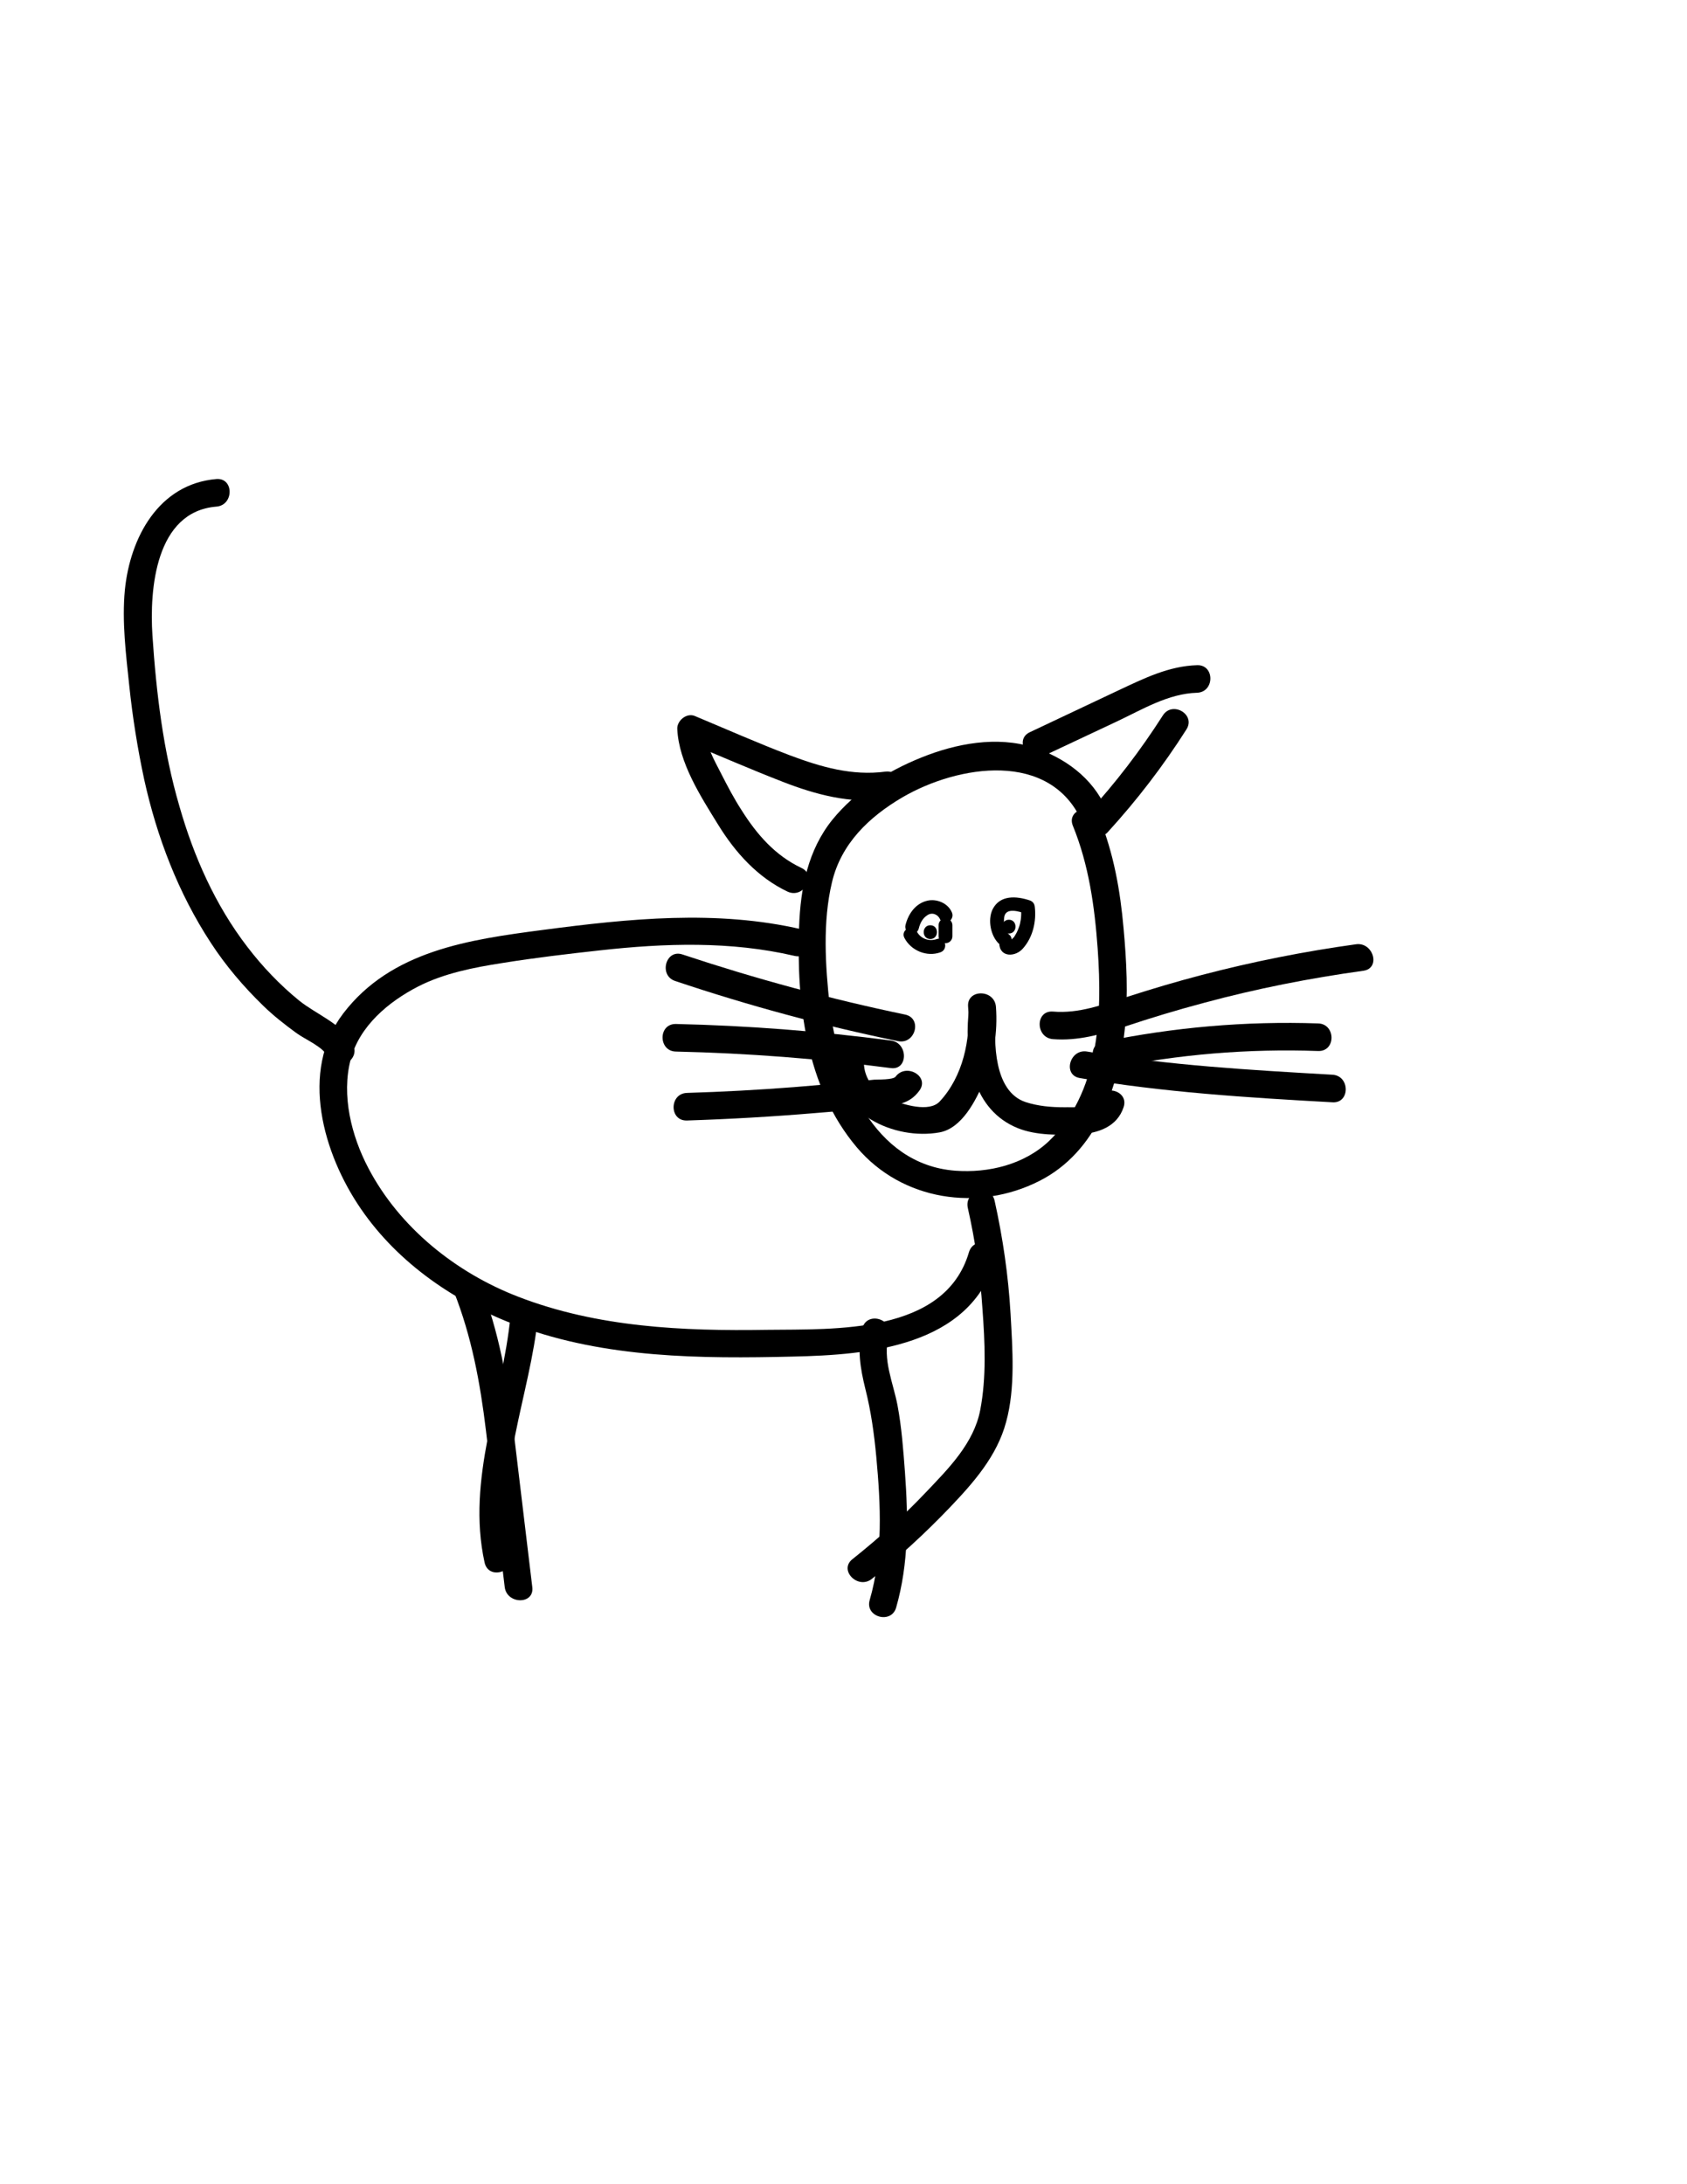 <?xml version="1.0" encoding="utf-8"?>
<!-- Generator: Adobe Illustrator 18.0.0, SVG Export Plug-In . SVG Version: 6.00 Build 0)  -->
<!DOCTYPE svg PUBLIC "-//W3C//DTD SVG 1.1//EN" "http://www.w3.org/Graphics/SVG/1.1/DTD/svg11.dtd">
<svg version="1.1" id="Layer_1" xmlns="http://www.w3.org/2000/svg" xmlns:xlink="http://www.w3.org/1999/xlink" x="0px" y="0px"
	 viewBox="0 0 612 792" enable-background="new 0 0 612 792" xml:space="preserve">
<g>
	<g>
		<path d="M389.2,299.4c5.8,14.2,7.9,29.3,9,44.5c0.9,12.6,1,25.4-1.4,37.9c-2.3,12.1-7.3,23.4-16.3,32c-9,8.5-21.9,11.6-34,10.7
			c-29.7-2.3-42.6-34.3-45.5-59.8c-1.6-14.5-2.6-30.4,0.8-44.7c3.3-14.1,13.5-23.8,25.6-30.9c20.1-11.7,53.7-17.2,65.2,9
			c2.6,5.9,11.2,0.8,8.6-5c-4.9-11.1-15-18.4-26.3-22.1c-13.3-4.2-28.1-1.4-40.7,3.7c-12.2,4.9-23.8,12.2-32.2,22.5
			c-8.9,11-11.6,24.8-12.1,38.7c-1,27.7,2.4,58.2,20.9,80.1c16.4,19.4,44.1,23.5,66.3,12.2c20.7-10.5,28.8-33.9,31-55.5
			c1.2-12,0.6-24.1-0.5-36.1c-1.2-13.7-3.6-27.2-8.8-40C396.5,290.8,386.8,293.4,389.2,299.4L389.2,299.4z"/>
	</g>
</g>
<g>
	<g>
		<path d="M401.9,301.7c10.6-11.6,20.1-24,28.5-37.2c3.5-5.5-5.2-10.5-8.6-5c-8,12.5-17,24.3-27,35.2
			C390.5,299.4,397.6,306.5,401.9,301.7L401.9,301.7z"/>
	</g>
</g>
<g>
	<g>
		<path d="M434.3,241.2c-10.3,0.3-19.3,4.8-28.5,9.1c-10.7,5.1-21.5,10.1-32.2,15.2c-5.8,2.7-0.8,11.4,5,8.6
			c8.9-4.2,17.9-8.4,26.8-12.6c9.1-4.3,18.5-10,28.8-10.3C440.7,251,440.7,241,434.3,241.2L434.3,241.2z"/>
	</g>
</g>
<g>
	<g>
		<path d="M321.2,279.8c-12.1,1.6-23.4-1.7-34.6-5.9c-11.6-4.4-23.1-9.5-34.6-14.3c-3-1.2-6.5,1.8-6.3,4.8
			c0.6,12.2,8.5,24.4,14.8,34.6c6.2,10.1,14.4,19.2,25.2,24.3c5.8,2.7,10.9-5.9,5-8.6c-9.5-4.5-16.1-12.1-21.6-20.8
			c-2.8-4.3-5.2-8.9-7.5-13.4c-2.6-5.1-5.6-10.2-5.9-16.1c-2.1,1.6-4.2,3.2-6.3,4.8c11.5,4.8,23,9.8,34.6,14.3
			c11.8,4.6,24.5,8,37.2,6.3C327.5,289,327.6,279,321.2,279.8L321.2,279.8z"/>
	</g>
</g>
<g>
	<g>
		<path d="M351.2,365c1,11.9-1.9,25.4-10.3,34.4c-3.8,4.1-13.3,1.1-17.6-0.7c-5.7-2.4-10-7.4-9.9-13.7c0-6.5-10-6.4-10,0
			c-0.1,18.7,21,28.6,37.5,25.6c8.1-1.5,13.2-11.7,16-18.4c3.6-8.6,5.1-17.9,4.4-27.2C360.7,358.6,350.7,358.6,351.2,365L351.2,365z
			"/>
	</g>
</g>
<g>
	<g>
		<path d="M351.3,368c-1.3,15.9,1.6,34.5,18,41.1c6.8,2.7,15.1,2.5,22.3,2.2c6.9-0.4,13.7-2.8,16-9.8c2.1-6.1-7.6-8.7-9.6-2.7
			c-1.2,3.4-9.2,2.6-11.9,2.7c-4.8,0-9.5-0.4-14.1-1.9c-11.5-3.9-11.5-21.7-10.7-31.4C361.8,361.6,351.8,361.6,351.3,368L351.3,368z
			"/>
	</g>
</g>
<g>
	<g>
		<path d="M382,376.8c9,0.7,17.5-1.7,25.9-4.5c9.6-3.2,19.2-6.1,29-8.7c18.9-5.1,38.2-8.9,57.7-11.6c6.4-0.9,3.6-10.5-2.7-9.6
			c-18.8,2.6-37.4,6.3-55.8,11.1c-9.2,2.4-18.3,5.1-27.3,8c-8.8,2.8-17.4,6.1-26.8,5.3C375.5,366.3,375.6,376.3,382,376.8L382,376.8
			z"/>
	</g>
</g>
<g>
	<g>
		<path d="M391.7,390.9c30.3,5.2,61,7.1,91.7,8.8c6.4,0.4,6.4-9.6,0-10c-29.8-1.7-59.6-3.4-89-8.4
			C388.1,380.2,385.4,389.8,391.7,390.9L391.7,390.9z"/>
	</g>
</g>
<g>
	<g>
		<path d="M402.6,387.4c24.9-5.1,50.2-7.2,75.6-6.3c6.5,0.2,6.4-9.8,0-10c-26.3-0.9-52.5,1.4-78.2,6.7
			C393.7,379,396.4,388.7,402.6,387.4L402.6,387.4z"/>
	</g>
</g>
<g>
	<g>
		<path d="M328.4,367.9c-27.4-5.7-54.3-13-80.8-21.8c-6.1-2.1-8.7,7.6-2.7,9.6c26.5,8.9,53.5,16.2,80.8,21.8
			C332,378.9,334.7,369.3,328.4,367.9L328.4,367.9z"/>
	</g>
</g>
<g>
	<g>
		<path d="M323.2,377.3c-25.9-3.4-51.9-5.4-78-6c-6.5-0.1-6.4,9.9,0,10c26.1,0.6,52.1,2.6,78,6C329.5,388.1,329.5,378.1,323.2,377.3
			L323.2,377.3z"/>
	</g>
</g>
<g>
	<g>
		<path d="M324.9,390.4c-0.9,1.2-6.5,1-7.8,1.1c-3.2,0.3-6.4,0.7-9.7,1c-6.5,0.6-12.9,1.2-19.4,1.7c-12.9,1-25.9,1.7-38.8,2.1
			c-6.4,0.2-6.5,10.2,0,10c15.5-0.5,31.1-1.4,46.6-2.7c7.8-0.6,15.5-1.4,23.2-2.2c5.8-0.6,10.9-0.9,14.5-5.9
			C337.4,390.3,328.7,385.3,324.9,390.4L324.9,390.4z"/>
	</g>
</g>
<g>
	<g>
		<path d="M351.1,438c2.7,12,4.5,24.2,5.3,36.5c0.9,12,1.5,24.9-0.8,36.8c-2.3,12-11.5,21.2-19.6,29.7c-8.3,8.8-17.4,16.9-26.8,24.4
			c-5,4,2.1,11.1,7.1,7.1c9.9-7.9,19.3-16.5,28.1-25.7c8.7-9.1,17.3-18.8,20.6-31.2c3.4-12.4,2.3-26.6,1.6-39.3
			c-0.8-13.8-2.8-27.5-5.8-41C359.3,429,349.7,431.7,351.1,438L351.1,438z"/>
	</g>
</g>
<g>
	<g>
		<path d="M312.8,481.7c-1.9,7.4-0.7,14.5,1.1,21.8c2.1,8.3,3.2,16.3,4,24.8c1.6,17.4,2.5,35-2.4,51.9c-1.8,6.2,7.9,8.8,9.6,2.7
			c4.6-16,4.4-32.6,3.2-49c-0.6-8.1-1.2-16.3-2.7-24.3c-1.6-8.4-5.5-16.6-3.2-25.2C324.1,478.1,314.4,475.4,312.8,481.7L312.8,481.7
			z"/>
	</g>
</g>
<g>
	<g>
		<path d="M351.5,454.1c-8.8,29.8-48.8,27.8-73.2,28.1c-30.5,0.5-61.6-0.9-90.3-12c-22.6-8.7-43.1-25.1-54.4-46.7
			c-6.1-11.6-9.8-26.3-6.4-39.3c3.2-12.2,13.8-21,24.5-26.5c9.4-4.8,20.2-6.9,30.5-8.5c11.8-1.9,23.7-3.3,35.5-4.6
			c23.5-2.6,47.3-3.4,70.5,2c6.3,1.5,8.9-8.2,2.7-9.6c-31-7.2-62.8-3.9-94,0.2c-26.7,3.5-55,7.5-72.4,30.3c-16,21-7.2,51,6.4,70.8
			c13.7,20,34.7,34.2,57.2,42.5c31.6,11.7,66.3,11.9,99.5,11.1c27.6-0.6,64.2-3.6,73.6-35.3C362.9,450.6,353.3,447.9,351.5,454.1
			L351.5,454.1z"/>
	</g>
</g>
<g>
	<g>
		<path d="M128,378.6c-3.8-7.3-13.3-10.8-19.5-15.8c-7-5.7-13.3-12.3-18.8-19.5c-11.6-15.1-19.4-32.7-24.6-50.9
			c-5.9-20.1-8.4-41.1-9.8-62c-1.1-16.7,1.1-44.9,23.2-46.7c6.4-0.5,6.4-10.5,0-10c-21,1.8-31.3,21.3-33.2,40.2
			c-1.1,11.5,0.4,23.4,1.6,34.8c1.2,11.4,3,22.7,5.4,33.9c4.6,20.9,12.4,41.3,24.2,59.3c5.4,8.3,11.9,15.9,19,22.8
			c3.7,3.6,7.8,6.8,11.9,9.8c3.7,2.7,9.7,4.9,11.9,9.1C122.3,389.4,131,384.3,128,378.6L128,378.6z"/>
	</g>
</g>
<g>
	<g>
		<path d="M164.6,468.2c6.5,16.4,9.6,33.2,11.7,50.6c2.3,18.9,4.5,37.8,6.8,56.7c0.8,6.3,10.8,6.4,10,0c-2.3-18.9-4.5-37.8-6.8-56.7
			c-2.2-18.3-5.3-36-12.1-53.3C171.9,459.6,162.2,462.2,164.6,468.2L164.6,468.2z"/>
	</g>
</g>
<g>
	<g>
		<path d="M185.2,477.1c-2.9,30-16.1,59-9.4,89.5c1.4,6.3,11,3.6,9.6-2.7c-6.3-29,7-58.1,9.8-86.8
			C195.8,470.7,185.8,470.7,185.2,477.1L185.2,477.1z"/>
	</g>
</g>
<g>
	<g>
		<path d="M328.1,340.1c2.4,4.6,8.1,7,13.1,5.2c3-1.1,1.7-5.9-1.3-4.8c-2.9,1-6-0.1-7.4-2.9C330.9,334.8,326.6,337.3,328.1,340.1
			L328.1,340.1z"/>
	</g>
</g>
<g>
	<g>
		<path d="M345.5,339.5c0-1.3,0-2.7,0-4c0-1.4-1.1-2.5-2.5-2.5s-2.5,1.1-2.5,2.5c0,1.3,0,2.7,0,4c0,1.4,1.1,2.5,2.5,2.5
			S345.5,340.9,345.5,339.5L345.5,339.5z"/>
	</g>
</g>
<g>
	<g>
		<path d="M345.3,330.8c-1.4-3.3-5.5-5-8.9-4.2c-4.3,1-6.9,4.8-7.9,8.8c-0.8,3.1,4,4.4,4.8,1.3c0.5-2,1.4-3.8,3.2-4.9
			c1.7-1.1,3.8-0.2,4.5,1.5C342.3,336.3,346.6,333.7,345.3,330.8L345.3,330.8z"/>
	</g>
</g>
<g>
	<g>
		<path d="M337.5,340.5c3.2,0,3.2-5,0-5S334.3,340.5,337.5,340.5L337.5,340.5z"/>
	</g>
</g>
<g>
	<g>
		<path d="M362.5,342c0.1,5.3,6,5.1,8.7,1.8c3.5-4,4.8-9.7,4.2-14.9c-0.1-1.2-0.7-2-1.8-2.4c-4.8-1.6-10.8-2.1-13.5,3.2
			c-1.9,3.9-0.7,9.9,2.5,12.7c2.5,2.1,6-1.5,3.5-3.5c-1.8-1.5-2.1-4-1.8-6.3c0.5-3.8,5.7-2,7.8-1.3c-0.6-0.8-1.2-1.6-1.8-2.4
			c0.3,2.1,0.2,4.1-0.3,6.2c-0.3,1.1-0.7,2.1-1.2,3.1c-0.3,0.6-0.7,1.2-1,1.7c-0.8,0.5-1,1.2-0.4,2
			C367.5,338.7,362.5,338.7,362.5,342L362.5,342z"/>
	</g>
</g>
<g>
	<g>
		<path d="M366,338.5c3.2,0,3.2-5,0-5S362.8,338.5,366,338.5L366,338.5z"/>
	</g>
</g>
</svg>
